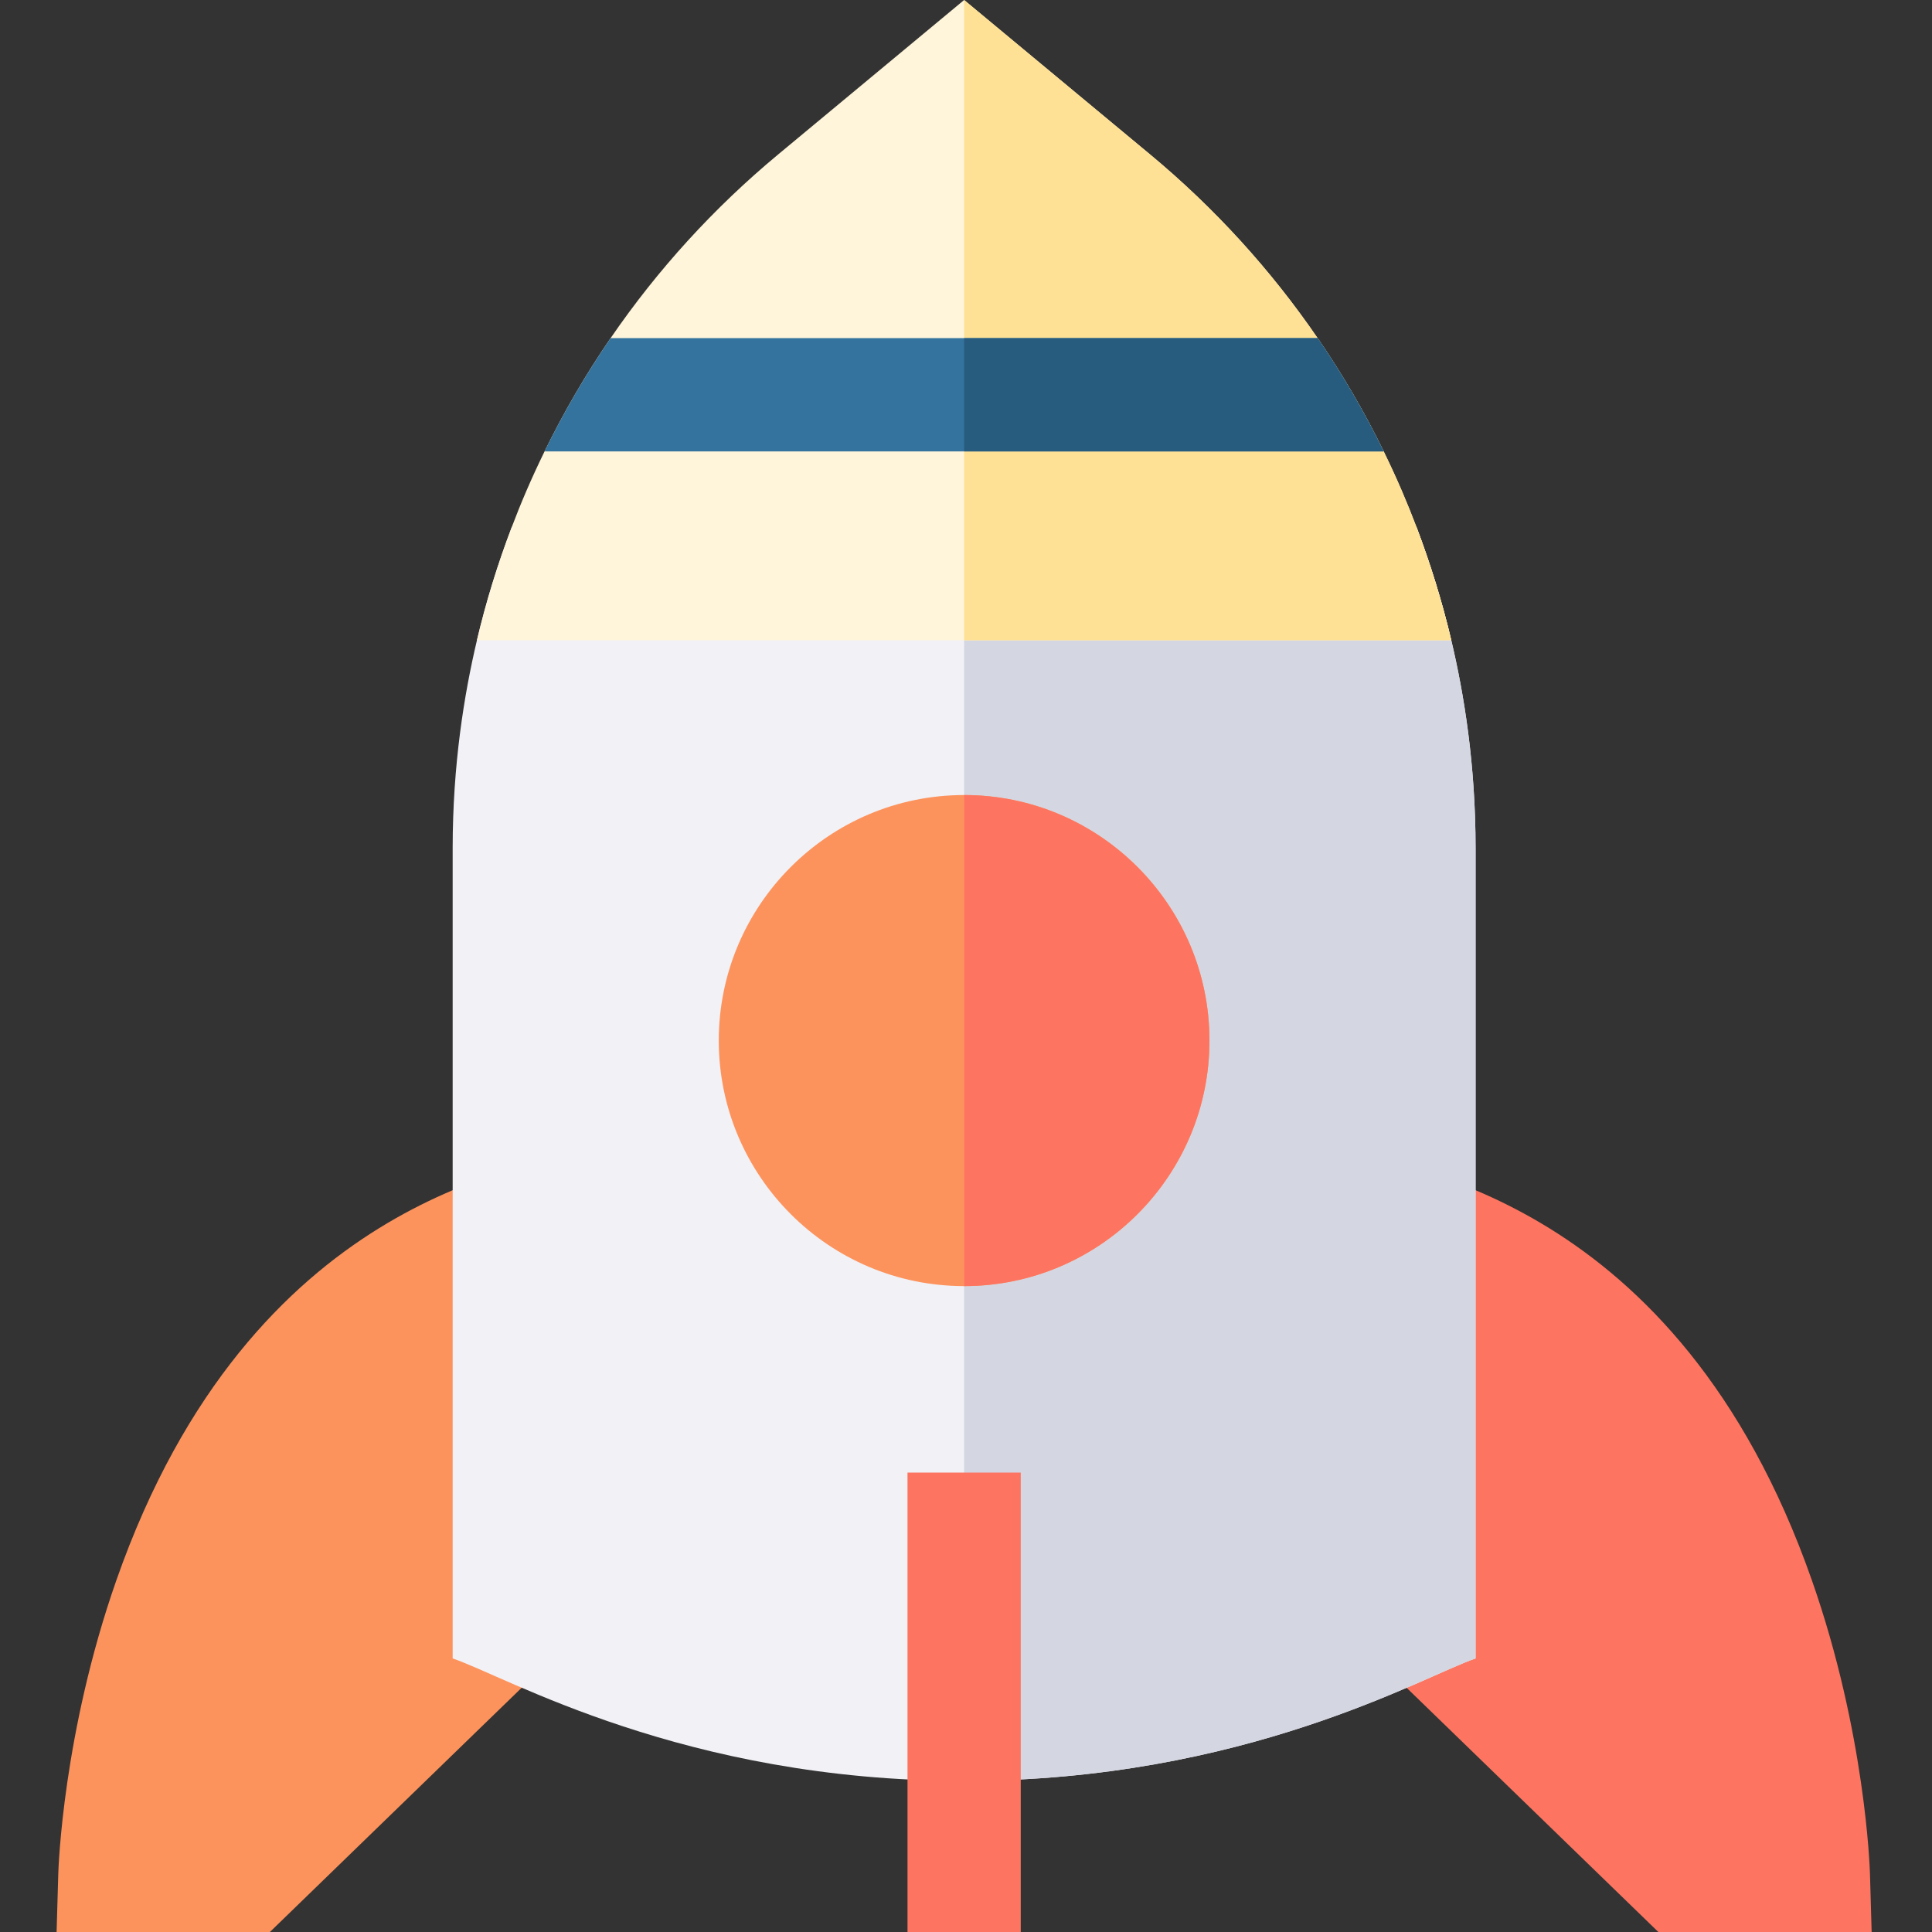 <svg xmlns="http://www.w3.org/2000/svg" height="512pt" version="1.1" viewBox="-15 0 512 512" width="512pt">
<rect x="-15" y="0" width="512" height="512" fill="#333333" stroke="none"/>
<g id="surface1">
<path d="M 480.559 496.551 C 480.516 495.043 479.332 459.18 465.156 418.758 C 429.18 316.152 355.305 310.543 346.035 305.109 L 346.035 435.902 L 424.484 512 L 481.004 512 Z M 480.559 496.551 " style=" stroke:none;fill-rule:nonzero;fill:rgb(99.216%,45.882%,37.647%);fill-opacity:1;" />
<path d="M 15.848 418.758 C 1.676 459.18 0.488 495.043 0.445 496.551 L 0 512 L 56.523 512 L 134.969 435.902 L 134.969 305.109 C 125.715 310.531 51.82 316.176 15.848 418.758 Z M 15.848 418.758 " style=" stroke:none;fill-rule:nonzero;fill:rgb(99.216%,57.647%,36.078%);fill-opacity:1;" />
<path d="M 376.043 224.754 L 376.043 439.504 C 362.445 444.074 315.016 471.953 240.504 471.953 C 166.133 471.953 119.23 444.305 104.961 439.504 L 104.961 224.754 C 104.961 202.684 108.004 183.98 111.391 169.684 C 113.816 159.453 116.816 149.688 120.633 139.652 L 360.375 139.652 C 364.207 149.758 367.254 159.746 369.605 169.684 C 373.004 183.973 376.043 202.66 376.043 224.754 Z M 376.043 224.754 " style=" stroke:none;fill-rule:nonzero;fill:rgb(94.51%,94.51%,96.471%);fill-opacity:1;" />
<path d="M 376.043 224.754 L 376.043 439.504 C 362.445 444.074 315.016 471.953 240.504 471.953 L 240.504 139.652 L 360.375 139.652 C 364.207 149.758 367.254 159.746 369.605 169.684 C 373.004 183.973 376.043 202.66 376.043 224.754 Z M 376.043 224.754 " style=" stroke:none;fill-rule:nonzero;fill:rgb(83.137%,83.922%,88.235%);fill-opacity:1;" />
<path d="M 369.605 169.684 L 111.391 169.684 C 113.816 159.453 116.816 149.688 120.633 139.652 C 122.93 133.59 125.703 127.012 129.312 119.633 C 134.41 109.191 140.262 99.16 146.82 89.602 C 159.23 71.5 174.152 55.102 191.242 40.91 L 240.504 0 L 289.762 40.91 C 306.852 55.102 321.773 71.5 334.184 89.602 C 340.742 99.16 346.594 109.191 351.695 119.633 C 355.305 127 358.074 133.59 360.375 139.652 C 364.207 149.758 367.254 159.746 369.605 169.684 Z M 369.605 169.684 " style=" stroke:none;fill-rule:nonzero;fill:rgb(100%,96.078%,85.882%);fill-opacity:1;" />
<path d="M 369.605 169.684 L 240.504 169.684 L 240.504 0 L 289.762 40.91 C 306.852 55.102 321.773 71.5 334.184 89.602 C 340.742 99.16 346.594 109.191 351.695 119.633 C 355.305 127 358.074 133.59 360.375 139.652 C 364.207 149.758 367.254 159.746 369.605 169.684 Z M 369.605 169.684 " style=" stroke:none;fill-rule:nonzero;fill:rgb(99.608%,88.235%,58.431%);fill-opacity:1;" />
<path d="M 351.691 119.637 L 129.312 119.637 C 134.414 109.195 140.266 99.164 146.82 89.605 L 334.188 89.605 C 340.738 99.164 346.59 109.195 351.691 119.637 Z M 351.691 119.637 " style=" stroke:none;fill-rule:nonzero;fill:rgb(20%,45.098%,61.961%);fill-opacity:1;" />
<path d="M 240.504 210.695 C 204.652 210.695 175.484 239.887 175.484 275.762 C 175.484 311.641 204.648 340.828 240.504 340.828 C 276.355 340.828 305.52 311.641 305.52 275.762 C 305.52 239.887 276.355 210.695 240.504 210.695 Z M 240.504 210.695 " style=" stroke:none;fill-rule:nonzero;fill:rgb(99.216%,57.647%,36.078%);fill-opacity:1;" />
<path d="M 225.5 390.25 L 255.508 390.25 L 255.508 512 L 225.5 512 Z M 225.5 390.25 " style=" stroke:none;fill-rule:nonzero;fill:rgb(99.216%,45.882%,37.647%);fill-opacity:1;" />
<path d="M 334.188 89.605 L 240.504 89.605 L 240.504 119.637 L 351.691 119.637 C 346.59 109.195 340.738 99.164 334.188 89.605 Z M 334.188 89.605 " style=" stroke:none;fill-rule:nonzero;fill:rgb(15.294%,36.078%,49.804%);fill-opacity:1;" />
<path d="M 240.504 210.695 L 240.504 340.828 C 276.355 340.828 305.52 311.641 305.52 275.762 C 305.52 239.887 276.355 210.695 240.504 210.695 Z M 240.504 210.695 " style=" stroke:none;fill-rule:nonzero;fill:rgb(99.216%,45.882%,37.647%);fill-opacity:1;" />
</g>
</svg>